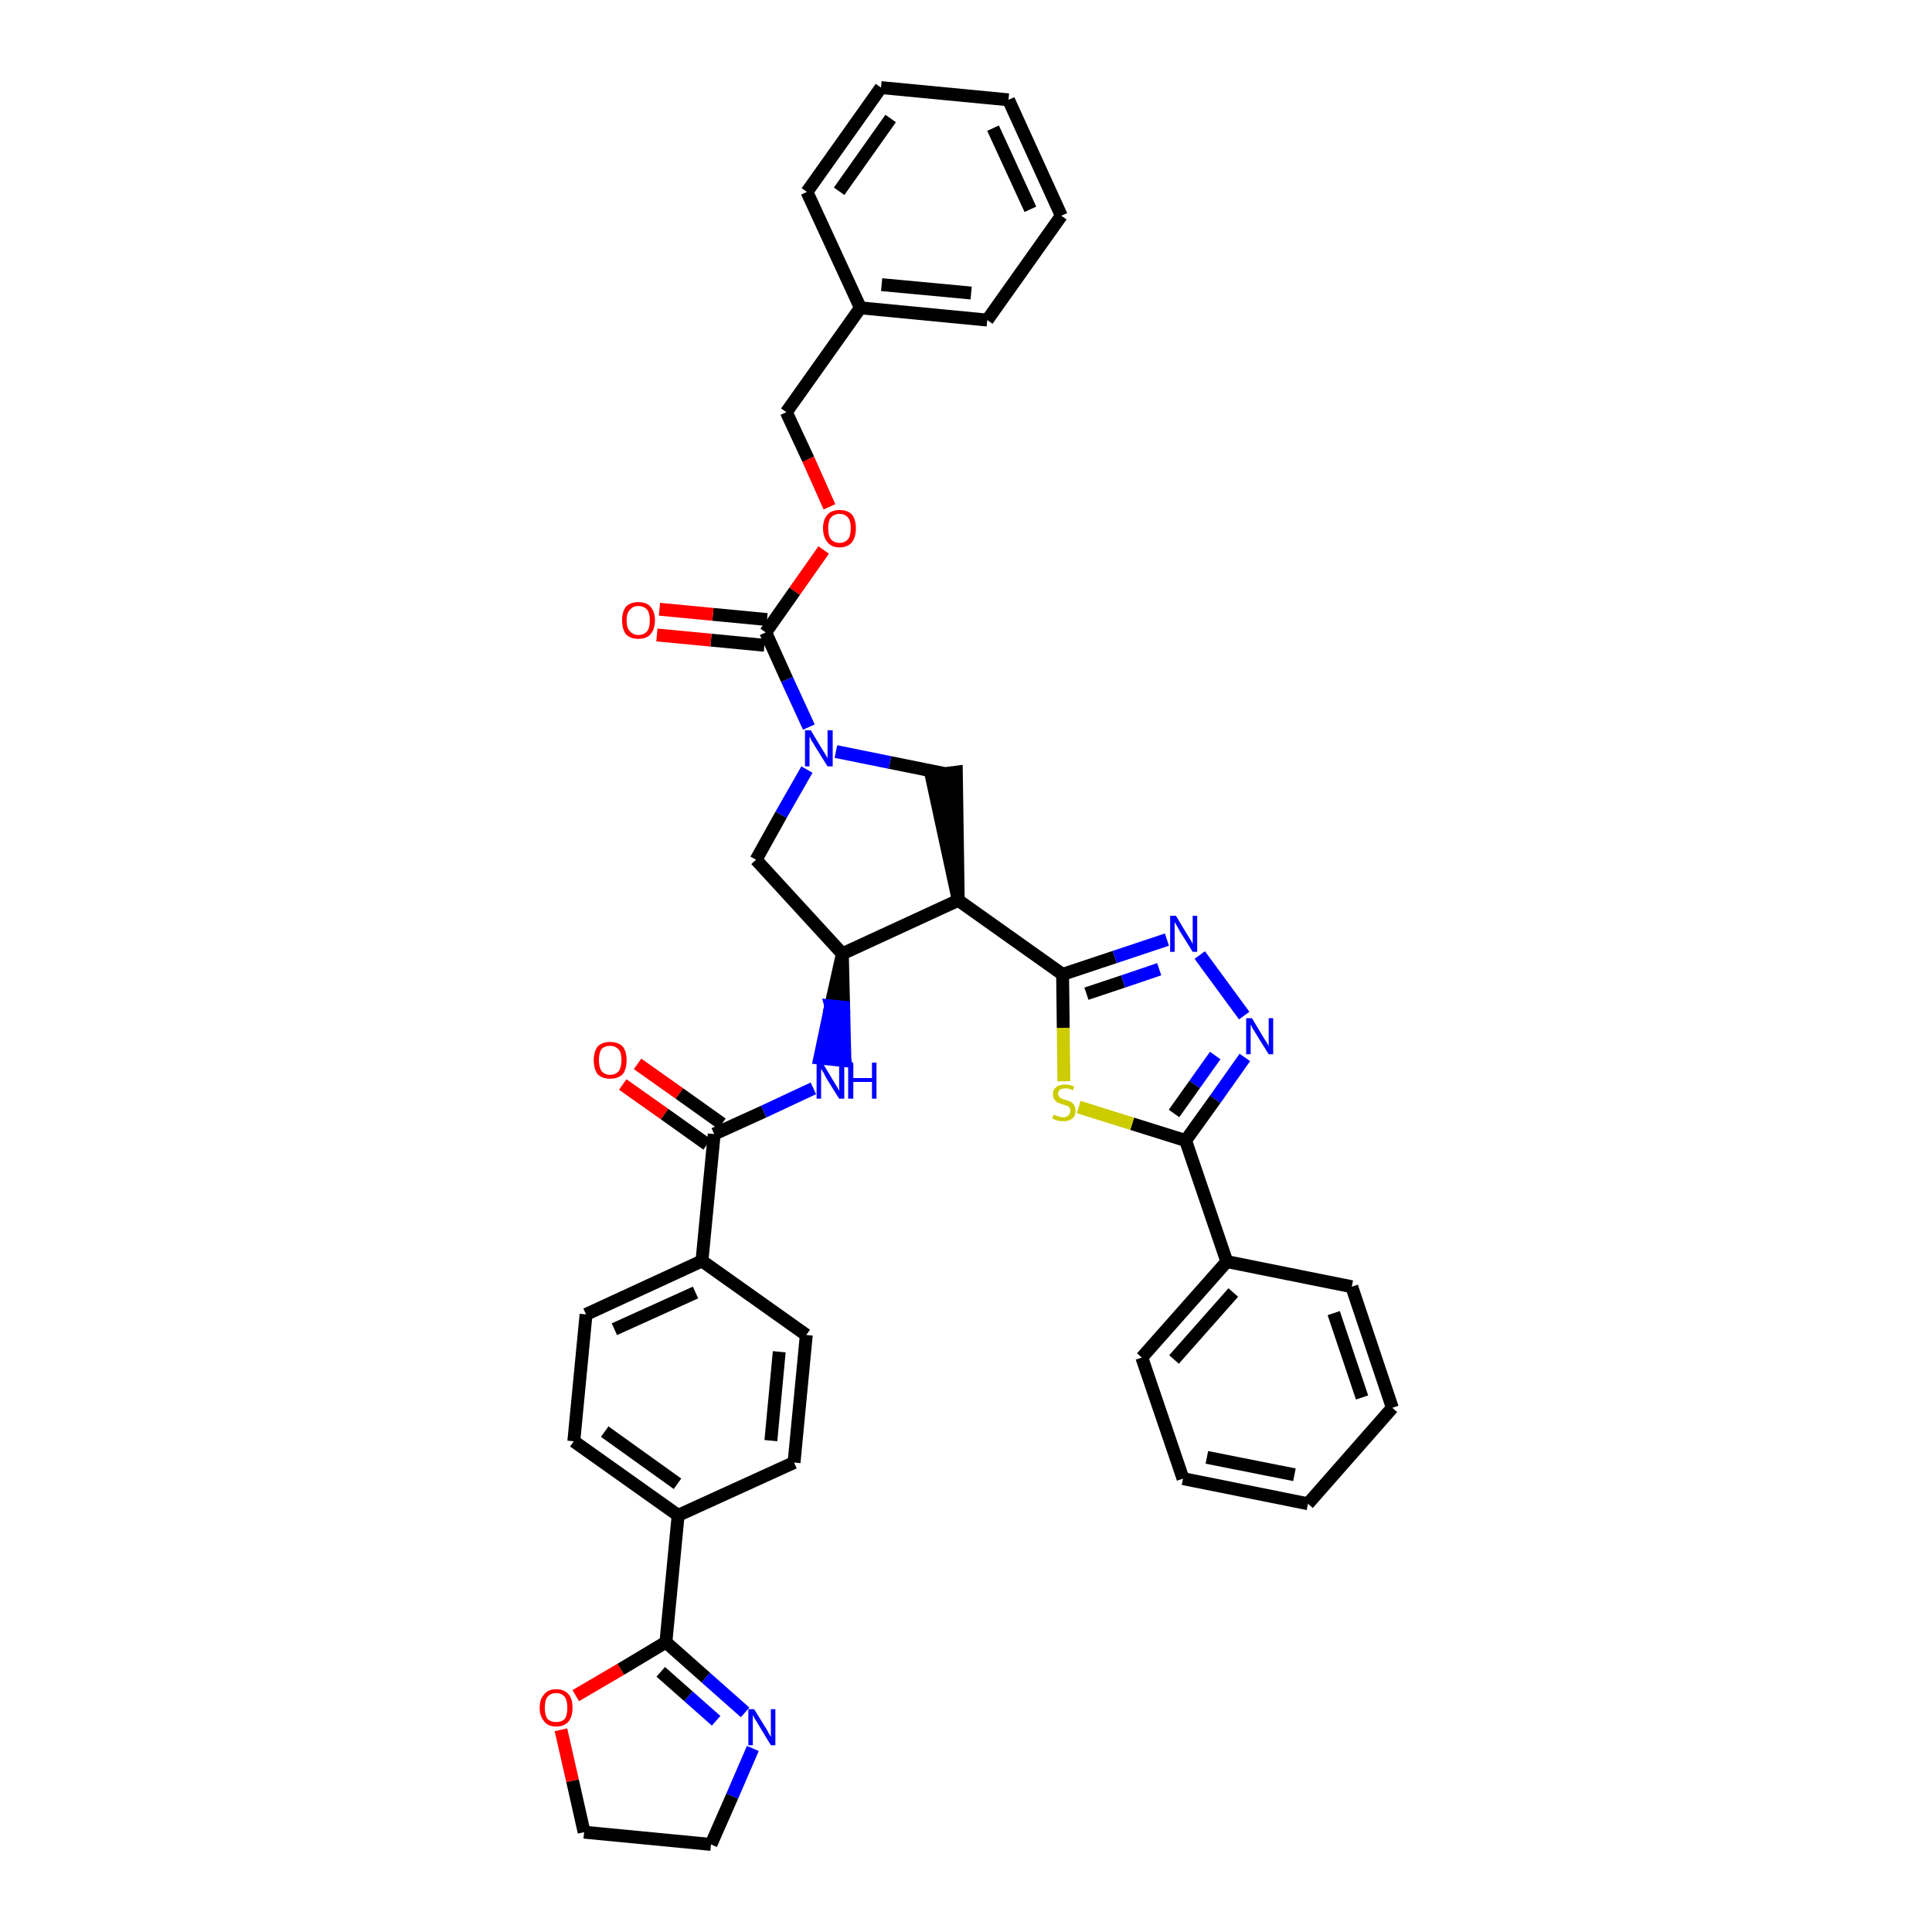 <?xml version='1.0' encoding='iso-8859-1'?>
<svg version='1.1' baseProfile='full'
              xmlns='http://www.w3.org/2000/svg'
                      xmlns:rdkit='http://www.rdkit.org/xml'
                      xmlns:xlink='http://www.w3.org/1999/xlink'
                  xml:space='preserve'
width='300px' height='300px' viewBox='0 0 300 300'>
<!-- END OF HEADER -->
<path class='bond-0 atom-0 atom-1' d='M 96.7,168.4 L 103.2,173.0' style='fill:none;fill-rule:evenodd;stroke:#FF0000;stroke-width:2.0px;stroke-linecap:butt;stroke-linejoin:miter;stroke-opacity:1' />
<path class='bond-0 atom-0 atom-1' d='M 103.2,173.0 L 109.8,177.7' style='fill:none;fill-rule:evenodd;stroke:#000000;stroke-width:2.0px;stroke-linecap:butt;stroke-linejoin:miter;stroke-opacity:1' />
<path class='bond-0 atom-0 atom-1' d='M 99.0,165.2 L 105.5,169.8' style='fill:none;fill-rule:evenodd;stroke:#FF0000;stroke-width:2.0px;stroke-linecap:butt;stroke-linejoin:miter;stroke-opacity:1' />
<path class='bond-0 atom-0 atom-1' d='M 105.5,169.8 L 112.1,174.5' style='fill:none;fill-rule:evenodd;stroke:#000000;stroke-width:2.0px;stroke-linecap:butt;stroke-linejoin:miter;stroke-opacity:1' />
<path class='bond-1 atom-1 atom-2' d='M 110.9,176.1 L 118.6,172.6' style='fill:none;fill-rule:evenodd;stroke:#000000;stroke-width:2.0px;stroke-linecap:butt;stroke-linejoin:miter;stroke-opacity:1' />
<path class='bond-1 atom-1 atom-2' d='M 118.6,172.6 L 126.3,169.0' style='fill:none;fill-rule:evenodd;stroke:#0000FF;stroke-width:2.0px;stroke-linecap:butt;stroke-linejoin:miter;stroke-opacity:1' />
<path class='bond-28 atom-1 atom-29' d='M 110.9,176.1 L 109.0,195.8' style='fill:none;fill-rule:evenodd;stroke:#000000;stroke-width:2.0px;stroke-linecap:butt;stroke-linejoin:miter;stroke-opacity:1' />
<path class='bond-2 atom-3 atom-2' d='M 130.8,148.1 L 129.0,156.2 L 131.0,156.4 Z' style='fill:#000000;fill-rule:evenodd;fill-opacity:1;stroke:#000000;stroke-width:2.0px;stroke-linecap:butt;stroke-linejoin:miter;stroke-opacity:1;' />
<path class='bond-2 atom-3 atom-2' d='M 129.0,156.2 L 131.2,164.7 L 127.3,164.3 Z' style='fill:#0000FF;fill-rule:evenodd;fill-opacity:1;stroke:#0000FF;stroke-width:2.0px;stroke-linecap:butt;stroke-linejoin:miter;stroke-opacity:1;' />
<path class='bond-2 atom-3 atom-2' d='M 129.0,156.2 L 131.0,156.4 L 131.2,164.7 Z' style='fill:#0000FF;fill-rule:evenodd;fill-opacity:1;stroke:#0000FF;stroke-width:2.0px;stroke-linecap:butt;stroke-linejoin:miter;stroke-opacity:1;' />
<path class='bond-3 atom-3 atom-4' d='M 130.8,148.1 L 117.4,133.5' style='fill:none;fill-rule:evenodd;stroke:#000000;stroke-width:2.0px;stroke-linecap:butt;stroke-linejoin:miter;stroke-opacity:1' />
<path class='bond-39 atom-17 atom-3' d='M 148.8,139.8 L 130.8,148.1' style='fill:none;fill-rule:evenodd;stroke:#000000;stroke-width:2.0px;stroke-linecap:butt;stroke-linejoin:miter;stroke-opacity:1' />
<path class='bond-4 atom-4 atom-5' d='M 117.4,133.5 L 121.3,126.5' style='fill:none;fill-rule:evenodd;stroke:#000000;stroke-width:2.0px;stroke-linecap:butt;stroke-linejoin:miter;stroke-opacity:1' />
<path class='bond-4 atom-4 atom-5' d='M 121.3,126.5 L 125.3,119.5' style='fill:none;fill-rule:evenodd;stroke:#0000FF;stroke-width:2.0px;stroke-linecap:butt;stroke-linejoin:miter;stroke-opacity:1' />
<path class='bond-5 atom-5 atom-6' d='M 125.6,112.9 L 122.2,105.5' style='fill:none;fill-rule:evenodd;stroke:#0000FF;stroke-width:2.0px;stroke-linecap:butt;stroke-linejoin:miter;stroke-opacity:1' />
<path class='bond-5 atom-5 atom-6' d='M 122.2,105.5 L 118.9,98.2' style='fill:none;fill-rule:evenodd;stroke:#000000;stroke-width:2.0px;stroke-linecap:butt;stroke-linejoin:miter;stroke-opacity:1' />
<path class='bond-15 atom-5 atom-16' d='M 129.8,116.7 L 138.2,118.4' style='fill:none;fill-rule:evenodd;stroke:#0000FF;stroke-width:2.0px;stroke-linecap:butt;stroke-linejoin:miter;stroke-opacity:1' />
<path class='bond-15 atom-5 atom-16' d='M 138.2,118.4 L 146.6,120.1' style='fill:none;fill-rule:evenodd;stroke:#000000;stroke-width:2.0px;stroke-linecap:butt;stroke-linejoin:miter;stroke-opacity:1' />
<path class='bond-6 atom-6 atom-7' d='M 119.1,96.2 L 110.7,95.4' style='fill:none;fill-rule:evenodd;stroke:#000000;stroke-width:2.0px;stroke-linecap:butt;stroke-linejoin:miter;stroke-opacity:1' />
<path class='bond-6 atom-6 atom-7' d='M 110.7,95.4 L 102.4,94.6' style='fill:none;fill-rule:evenodd;stroke:#FF0000;stroke-width:2.0px;stroke-linecap:butt;stroke-linejoin:miter;stroke-opacity:1' />
<path class='bond-6 atom-6 atom-7' d='M 118.7,100.2 L 110.4,99.4' style='fill:none;fill-rule:evenodd;stroke:#000000;stroke-width:2.0px;stroke-linecap:butt;stroke-linejoin:miter;stroke-opacity:1' />
<path class='bond-6 atom-6 atom-7' d='M 110.4,99.4 L 102.0,98.6' style='fill:none;fill-rule:evenodd;stroke:#FF0000;stroke-width:2.0px;stroke-linecap:butt;stroke-linejoin:miter;stroke-opacity:1' />
<path class='bond-7 atom-6 atom-8' d='M 118.9,98.2 L 123.4,91.8' style='fill:none;fill-rule:evenodd;stroke:#000000;stroke-width:2.0px;stroke-linecap:butt;stroke-linejoin:miter;stroke-opacity:1' />
<path class='bond-7 atom-6 atom-8' d='M 123.4,91.8 L 127.9,85.4' style='fill:none;fill-rule:evenodd;stroke:#FF0000;stroke-width:2.0px;stroke-linecap:butt;stroke-linejoin:miter;stroke-opacity:1' />
<path class='bond-8 atom-8 atom-9' d='M 128.8,78.7 L 125.5,71.3' style='fill:none;fill-rule:evenodd;stroke:#FF0000;stroke-width:2.0px;stroke-linecap:butt;stroke-linejoin:miter;stroke-opacity:1' />
<path class='bond-8 atom-8 atom-9' d='M 125.5,71.3 L 122.1,64.0' style='fill:none;fill-rule:evenodd;stroke:#000000;stroke-width:2.0px;stroke-linecap:butt;stroke-linejoin:miter;stroke-opacity:1' />
<path class='bond-9 atom-9 atom-10' d='M 122.1,64.0 L 133.6,47.8' style='fill:none;fill-rule:evenodd;stroke:#000000;stroke-width:2.0px;stroke-linecap:butt;stroke-linejoin:miter;stroke-opacity:1' />
<path class='bond-10 atom-10 atom-11' d='M 133.6,47.8 L 153.3,49.7' style='fill:none;fill-rule:evenodd;stroke:#000000;stroke-width:2.0px;stroke-linecap:butt;stroke-linejoin:miter;stroke-opacity:1' />
<path class='bond-10 atom-10 atom-11' d='M 136.9,44.2 L 150.8,45.5' style='fill:none;fill-rule:evenodd;stroke:#000000;stroke-width:2.0px;stroke-linecap:butt;stroke-linejoin:miter;stroke-opacity:1' />
<path class='bond-42 atom-15 atom-10' d='M 125.3,29.8 L 133.6,47.8' style='fill:none;fill-rule:evenodd;stroke:#000000;stroke-width:2.0px;stroke-linecap:butt;stroke-linejoin:miter;stroke-opacity:1' />
<path class='bond-11 atom-11 atom-12' d='M 153.3,49.7 L 164.8,33.5' style='fill:none;fill-rule:evenodd;stroke:#000000;stroke-width:2.0px;stroke-linecap:butt;stroke-linejoin:miter;stroke-opacity:1' />
<path class='bond-12 atom-12 atom-13' d='M 164.8,33.5 L 156.6,15.5' style='fill:none;fill-rule:evenodd;stroke:#000000;stroke-width:2.0px;stroke-linecap:butt;stroke-linejoin:miter;stroke-opacity:1' />
<path class='bond-12 atom-12 atom-13' d='M 160.0,32.5 L 154.2,19.9' style='fill:none;fill-rule:evenodd;stroke:#000000;stroke-width:2.0px;stroke-linecap:butt;stroke-linejoin:miter;stroke-opacity:1' />
<path class='bond-13 atom-13 atom-14' d='M 156.6,15.5 L 136.8,13.6' style='fill:none;fill-rule:evenodd;stroke:#000000;stroke-width:2.0px;stroke-linecap:butt;stroke-linejoin:miter;stroke-opacity:1' />
<path class='bond-14 atom-14 atom-15' d='M 136.8,13.6 L 125.3,29.8' style='fill:none;fill-rule:evenodd;stroke:#000000;stroke-width:2.0px;stroke-linecap:butt;stroke-linejoin:miter;stroke-opacity:1' />
<path class='bond-14 atom-14 atom-15' d='M 138.3,18.4 L 130.3,29.7' style='fill:none;fill-rule:evenodd;stroke:#000000;stroke-width:2.0px;stroke-linecap:butt;stroke-linejoin:miter;stroke-opacity:1' />
<path class='bond-16 atom-17 atom-16' d='M 148.8,139.8 L 148.5,119.9 L 144.6,120.4 Z' style='fill:#000000;fill-rule:evenodd;fill-opacity:1;stroke:#000000;stroke-width:2.0px;stroke-linecap:butt;stroke-linejoin:miter;stroke-opacity:1;' />
<path class='bond-17 atom-17 atom-18' d='M 148.8,139.8 L 165.0,151.3' style='fill:none;fill-rule:evenodd;stroke:#000000;stroke-width:2.0px;stroke-linecap:butt;stroke-linejoin:miter;stroke-opacity:1' />
<path class='bond-18 atom-18 atom-19' d='M 165.0,151.3 L 173.1,148.6' style='fill:none;fill-rule:evenodd;stroke:#000000;stroke-width:2.0px;stroke-linecap:butt;stroke-linejoin:miter;stroke-opacity:1' />
<path class='bond-18 atom-18 atom-19' d='M 173.1,148.6 L 181.2,145.9' style='fill:none;fill-rule:evenodd;stroke:#0000FF;stroke-width:2.0px;stroke-linecap:butt;stroke-linejoin:miter;stroke-opacity:1' />
<path class='bond-18 atom-18 atom-19' d='M 168.7,154.3 L 174.4,152.4' style='fill:none;fill-rule:evenodd;stroke:#000000;stroke-width:2.0px;stroke-linecap:butt;stroke-linejoin:miter;stroke-opacity:1' />
<path class='bond-18 atom-18 atom-19' d='M 174.4,152.4 L 180.0,150.5' style='fill:none;fill-rule:evenodd;stroke:#0000FF;stroke-width:2.0px;stroke-linecap:butt;stroke-linejoin:miter;stroke-opacity:1' />
<path class='bond-40 atom-28 atom-18' d='M 165.2,167.9 L 165.1,159.6' style='fill:none;fill-rule:evenodd;stroke:#CCCC00;stroke-width:2.0px;stroke-linecap:butt;stroke-linejoin:miter;stroke-opacity:1' />
<path class='bond-40 atom-28 atom-18' d='M 165.1,159.6 L 165.0,151.3' style='fill:none;fill-rule:evenodd;stroke:#000000;stroke-width:2.0px;stroke-linecap:butt;stroke-linejoin:miter;stroke-opacity:1' />
<path class='bond-19 atom-19 atom-20' d='M 186.3,148.3 L 193.2,157.7' style='fill:none;fill-rule:evenodd;stroke:#0000FF;stroke-width:2.0px;stroke-linecap:butt;stroke-linejoin:miter;stroke-opacity:1' />
<path class='bond-20 atom-20 atom-21' d='M 193.3,164.2 L 188.7,170.7' style='fill:none;fill-rule:evenodd;stroke:#0000FF;stroke-width:2.0px;stroke-linecap:butt;stroke-linejoin:miter;stroke-opacity:1' />
<path class='bond-20 atom-20 atom-21' d='M 188.7,170.7 L 184.1,177.1' style='fill:none;fill-rule:evenodd;stroke:#000000;stroke-width:2.0px;stroke-linecap:butt;stroke-linejoin:miter;stroke-opacity:1' />
<path class='bond-20 atom-20 atom-21' d='M 188.7,163.9 L 185.5,168.4' style='fill:none;fill-rule:evenodd;stroke:#0000FF;stroke-width:2.0px;stroke-linecap:butt;stroke-linejoin:miter;stroke-opacity:1' />
<path class='bond-20 atom-20 atom-21' d='M 185.5,168.4 L 182.3,172.9' style='fill:none;fill-rule:evenodd;stroke:#000000;stroke-width:2.0px;stroke-linecap:butt;stroke-linejoin:miter;stroke-opacity:1' />
<path class='bond-21 atom-21 atom-22' d='M 184.1,177.1 L 190.5,195.9' style='fill:none;fill-rule:evenodd;stroke:#000000;stroke-width:2.0px;stroke-linecap:butt;stroke-linejoin:miter;stroke-opacity:1' />
<path class='bond-27 atom-21 atom-28' d='M 184.1,177.1 L 175.8,174.5' style='fill:none;fill-rule:evenodd;stroke:#000000;stroke-width:2.0px;stroke-linecap:butt;stroke-linejoin:miter;stroke-opacity:1' />
<path class='bond-27 atom-21 atom-28' d='M 175.8,174.5 L 167.5,171.9' style='fill:none;fill-rule:evenodd;stroke:#CCCC00;stroke-width:2.0px;stroke-linecap:butt;stroke-linejoin:miter;stroke-opacity:1' />
<path class='bond-22 atom-22 atom-23' d='M 190.5,195.9 L 177.3,210.8' style='fill:none;fill-rule:evenodd;stroke:#000000;stroke-width:2.0px;stroke-linecap:butt;stroke-linejoin:miter;stroke-opacity:1' />
<path class='bond-22 atom-22 atom-23' d='M 191.5,200.7 L 182.3,211.1' style='fill:none;fill-rule:evenodd;stroke:#000000;stroke-width:2.0px;stroke-linecap:butt;stroke-linejoin:miter;stroke-opacity:1' />
<path class='bond-43 atom-27 atom-22' d='M 209.9,199.8 L 190.5,195.9' style='fill:none;fill-rule:evenodd;stroke:#000000;stroke-width:2.0px;stroke-linecap:butt;stroke-linejoin:miter;stroke-opacity:1' />
<path class='bond-23 atom-23 atom-24' d='M 177.3,210.8 L 183.7,229.6' style='fill:none;fill-rule:evenodd;stroke:#000000;stroke-width:2.0px;stroke-linecap:butt;stroke-linejoin:miter;stroke-opacity:1' />
<path class='bond-24 atom-24 atom-25' d='M 183.7,229.6 L 203.1,233.5' style='fill:none;fill-rule:evenodd;stroke:#000000;stroke-width:2.0px;stroke-linecap:butt;stroke-linejoin:miter;stroke-opacity:1' />
<path class='bond-24 atom-24 atom-25' d='M 187.4,226.3 L 201.0,229.0' style='fill:none;fill-rule:evenodd;stroke:#000000;stroke-width:2.0px;stroke-linecap:butt;stroke-linejoin:miter;stroke-opacity:1' />
<path class='bond-25 atom-25 atom-26' d='M 203.1,233.5 L 216.2,218.6' style='fill:none;fill-rule:evenodd;stroke:#000000;stroke-width:2.0px;stroke-linecap:butt;stroke-linejoin:miter;stroke-opacity:1' />
<path class='bond-26 atom-26 atom-27' d='M 216.2,218.6 L 209.9,199.8' style='fill:none;fill-rule:evenodd;stroke:#000000;stroke-width:2.0px;stroke-linecap:butt;stroke-linejoin:miter;stroke-opacity:1' />
<path class='bond-26 atom-26 atom-27' d='M 211.5,217.0 L 207.1,203.9' style='fill:none;fill-rule:evenodd;stroke:#000000;stroke-width:2.0px;stroke-linecap:butt;stroke-linejoin:miter;stroke-opacity:1' />
<path class='bond-29 atom-29 atom-30' d='M 109.0,195.8 L 91.0,204.1' style='fill:none;fill-rule:evenodd;stroke:#000000;stroke-width:2.0px;stroke-linecap:butt;stroke-linejoin:miter;stroke-opacity:1' />
<path class='bond-29 atom-29 atom-30' d='M 108.0,200.7 L 95.4,206.4' style='fill:none;fill-rule:evenodd;stroke:#000000;stroke-width:2.0px;stroke-linecap:butt;stroke-linejoin:miter;stroke-opacity:1' />
<path class='bond-41 atom-39 atom-29' d='M 125.2,207.3 L 109.0,195.8' style='fill:none;fill-rule:evenodd;stroke:#000000;stroke-width:2.0px;stroke-linecap:butt;stroke-linejoin:miter;stroke-opacity:1' />
<path class='bond-30 atom-30 atom-31' d='M 91.0,204.1 L 89.1,223.8' style='fill:none;fill-rule:evenodd;stroke:#000000;stroke-width:2.0px;stroke-linecap:butt;stroke-linejoin:miter;stroke-opacity:1' />
<path class='bond-31 atom-31 atom-32' d='M 89.1,223.8 L 105.3,235.3' style='fill:none;fill-rule:evenodd;stroke:#000000;stroke-width:2.0px;stroke-linecap:butt;stroke-linejoin:miter;stroke-opacity:1' />
<path class='bond-31 atom-31 atom-32' d='M 93.9,222.3 L 105.2,230.4' style='fill:none;fill-rule:evenodd;stroke:#000000;stroke-width:2.0px;stroke-linecap:butt;stroke-linejoin:miter;stroke-opacity:1' />
<path class='bond-32 atom-32 atom-33' d='M 105.3,235.3 L 103.4,255.0' style='fill:none;fill-rule:evenodd;stroke:#000000;stroke-width:2.0px;stroke-linecap:butt;stroke-linejoin:miter;stroke-opacity:1' />
<path class='bond-37 atom-32 atom-38' d='M 105.3,235.3 L 123.3,227.1' style='fill:none;fill-rule:evenodd;stroke:#000000;stroke-width:2.0px;stroke-linecap:butt;stroke-linejoin:miter;stroke-opacity:1' />
<path class='bond-33 atom-33 atom-34' d='M 103.4,255.0 L 109.6,260.5' style='fill:none;fill-rule:evenodd;stroke:#000000;stroke-width:2.0px;stroke-linecap:butt;stroke-linejoin:miter;stroke-opacity:1' />
<path class='bond-33 atom-33 atom-34' d='M 109.6,260.5 L 115.7,265.9' style='fill:none;fill-rule:evenodd;stroke:#0000FF;stroke-width:2.0px;stroke-linecap:butt;stroke-linejoin:miter;stroke-opacity:1' />
<path class='bond-33 atom-33 atom-34' d='M 102.6,259.6 L 106.9,263.4' style='fill:none;fill-rule:evenodd;stroke:#000000;stroke-width:2.0px;stroke-linecap:butt;stroke-linejoin:miter;stroke-opacity:1' />
<path class='bond-33 atom-33 atom-34' d='M 106.9,263.4 L 111.2,267.2' style='fill:none;fill-rule:evenodd;stroke:#0000FF;stroke-width:2.0px;stroke-linecap:butt;stroke-linejoin:miter;stroke-opacity:1' />
<path class='bond-44 atom-37 atom-33' d='M 89.4,263.3 L 96.4,259.2' style='fill:none;fill-rule:evenodd;stroke:#FF0000;stroke-width:2.0px;stroke-linecap:butt;stroke-linejoin:miter;stroke-opacity:1' />
<path class='bond-44 atom-37 atom-33' d='M 96.4,259.2 L 103.4,255.0' style='fill:none;fill-rule:evenodd;stroke:#000000;stroke-width:2.0px;stroke-linecap:butt;stroke-linejoin:miter;stroke-opacity:1' />
<path class='bond-34 atom-34 atom-35' d='M 116.9,271.5 L 113.7,278.9' style='fill:none;fill-rule:evenodd;stroke:#0000FF;stroke-width:2.0px;stroke-linecap:butt;stroke-linejoin:miter;stroke-opacity:1' />
<path class='bond-34 atom-34 atom-35' d='M 113.7,278.9 L 110.4,286.4' style='fill:none;fill-rule:evenodd;stroke:#000000;stroke-width:2.0px;stroke-linecap:butt;stroke-linejoin:miter;stroke-opacity:1' />
<path class='bond-35 atom-35 atom-36' d='M 110.4,286.4 L 90.7,284.5' style='fill:none;fill-rule:evenodd;stroke:#000000;stroke-width:2.0px;stroke-linecap:butt;stroke-linejoin:miter;stroke-opacity:1' />
<path class='bond-36 atom-36 atom-37' d='M 90.7,284.5 L 88.9,276.5' style='fill:none;fill-rule:evenodd;stroke:#000000;stroke-width:2.0px;stroke-linecap:butt;stroke-linejoin:miter;stroke-opacity:1' />
<path class='bond-36 atom-36 atom-37' d='M 88.9,276.5 L 87.1,268.6' style='fill:none;fill-rule:evenodd;stroke:#FF0000;stroke-width:2.0px;stroke-linecap:butt;stroke-linejoin:miter;stroke-opacity:1' />
<path class='bond-38 atom-38 atom-39' d='M 123.3,227.1 L 125.2,207.3' style='fill:none;fill-rule:evenodd;stroke:#000000;stroke-width:2.0px;stroke-linecap:butt;stroke-linejoin:miter;stroke-opacity:1' />
<path class='bond-38 atom-38 atom-39' d='M 119.7,223.7 L 121.0,209.9' style='fill:none;fill-rule:evenodd;stroke:#000000;stroke-width:2.0px;stroke-linecap:butt;stroke-linejoin:miter;stroke-opacity:1' />
<path  class='atom-0' d='M 92.2 164.6
Q 92.2 163.3, 92.8 162.5
Q 93.5 161.8, 94.7 161.8
Q 96.0 161.8, 96.7 162.5
Q 97.3 163.3, 97.3 164.6
Q 97.3 166.0, 96.7 166.8
Q 96.0 167.5, 94.7 167.5
Q 93.5 167.5, 92.8 166.8
Q 92.2 166.0, 92.2 164.6
M 94.7 166.9
Q 95.6 166.9, 96.1 166.3
Q 96.5 165.7, 96.5 164.6
Q 96.5 163.5, 96.1 163.0
Q 95.6 162.4, 94.7 162.4
Q 93.9 162.4, 93.4 162.9
Q 93.0 163.5, 93.0 164.6
Q 93.0 165.7, 93.4 166.3
Q 93.9 166.9, 94.7 166.9
' fill='#FF0000'/>
<path  class='atom-2' d='M 127.7 165.0
L 129.5 168.0
Q 129.7 168.3, 130.0 168.8
Q 130.3 169.4, 130.3 169.4
L 130.3 165.0
L 131.1 165.0
L 131.1 170.6
L 130.3 170.6
L 128.3 167.4
Q 128.1 167.0, 127.9 166.6
Q 127.6 166.1, 127.5 166.0
L 127.5 170.6
L 126.8 170.6
L 126.8 165.0
L 127.7 165.0
' fill='#0000FF'/>
<path  class='atom-2' d='M 131.7 165.0
L 132.5 165.0
L 132.5 167.4
L 135.4 167.4
L 135.4 165.0
L 136.1 165.0
L 136.1 170.6
L 135.4 170.6
L 135.4 168.0
L 132.5 168.0
L 132.5 170.6
L 131.7 170.6
L 131.7 165.0
' fill='#0000FF'/>
<path  class='atom-5' d='M 125.9 113.4
L 127.7 116.4
Q 127.9 116.7, 128.2 117.2
Q 128.5 117.7, 128.5 117.8
L 128.5 113.4
L 129.3 113.4
L 129.3 119.0
L 128.5 119.0
L 126.5 115.8
Q 126.3 115.4, 126.0 115.0
Q 125.8 114.5, 125.7 114.4
L 125.7 119.0
L 125.0 119.0
L 125.0 113.4
L 125.9 113.4
' fill='#0000FF'/>
<path  class='atom-7' d='M 96.6 96.3
Q 96.6 95.0, 97.2 94.2
Q 97.9 93.5, 99.1 93.5
Q 100.4 93.5, 101.0 94.2
Q 101.7 95.0, 101.7 96.3
Q 101.7 97.7, 101.0 98.5
Q 100.4 99.2, 99.1 99.2
Q 97.9 99.2, 97.2 98.5
Q 96.6 97.7, 96.6 96.3
M 99.1 98.6
Q 100.0 98.6, 100.5 98.0
Q 100.9 97.5, 100.9 96.3
Q 100.9 95.2, 100.5 94.7
Q 100.0 94.1, 99.1 94.1
Q 98.3 94.1, 97.8 94.7
Q 97.3 95.2, 97.3 96.3
Q 97.3 97.5, 97.8 98.0
Q 98.3 98.6, 99.1 98.6
' fill='#FF0000'/>
<path  class='atom-8' d='M 127.8 82.0
Q 127.8 80.7, 128.5 79.9
Q 129.1 79.2, 130.4 79.2
Q 131.6 79.2, 132.3 79.9
Q 132.9 80.7, 132.9 82.0
Q 132.9 83.4, 132.3 84.2
Q 131.6 85.0, 130.4 85.0
Q 129.1 85.0, 128.5 84.2
Q 127.8 83.4, 127.8 82.0
M 130.4 84.3
Q 131.2 84.3, 131.7 83.7
Q 132.1 83.2, 132.1 82.0
Q 132.1 80.9, 131.7 80.4
Q 131.2 79.8, 130.4 79.8
Q 129.5 79.8, 129.0 80.4
Q 128.6 80.9, 128.6 82.0
Q 128.6 83.2, 129.0 83.7
Q 129.5 84.3, 130.4 84.3
' fill='#FF0000'/>
<path  class='atom-19' d='M 182.6 142.2
L 184.4 145.2
Q 184.6 145.5, 184.9 146.0
Q 185.2 146.5, 185.2 146.6
L 185.2 142.2
L 185.9 142.2
L 185.9 147.8
L 185.2 147.8
L 183.2 144.6
Q 183.0 144.2, 182.7 143.7
Q 182.5 143.3, 182.4 143.2
L 182.4 147.8
L 181.7 147.8
L 181.7 142.2
L 182.6 142.2
' fill='#0000FF'/>
<path  class='atom-20' d='M 194.4 158.1
L 196.2 161.1
Q 196.4 161.4, 196.7 161.9
Q 197.0 162.4, 197.0 162.5
L 197.0 158.1
L 197.7 158.1
L 197.7 163.7
L 197.0 163.7
L 195.0 160.5
Q 194.8 160.1, 194.5 159.7
Q 194.3 159.2, 194.2 159.1
L 194.2 163.7
L 193.5 163.7
L 193.5 158.1
L 194.4 158.1
' fill='#0000FF'/>
<path  class='atom-28' d='M 163.6 173.1
Q 163.7 173.1, 163.9 173.2
Q 164.2 173.3, 164.5 173.4
Q 164.8 173.5, 165.1 173.5
Q 165.6 173.5, 165.9 173.2
Q 166.2 172.9, 166.2 172.5
Q 166.2 172.2, 166.1 172.0
Q 165.9 171.8, 165.7 171.7
Q 165.4 171.6, 165.0 171.5
Q 164.5 171.3, 164.2 171.2
Q 163.9 171.0, 163.7 170.7
Q 163.5 170.4, 163.5 169.9
Q 163.5 169.2, 164.0 168.8
Q 164.5 168.4, 165.4 168.4
Q 166.1 168.4, 166.8 168.7
L 166.6 169.3
Q 166.0 169.0, 165.5 169.0
Q 164.9 169.0, 164.6 169.2
Q 164.3 169.5, 164.3 169.8
Q 164.3 170.1, 164.5 170.3
Q 164.6 170.5, 164.9 170.6
Q 165.1 170.7, 165.5 170.8
Q 166.0 171.0, 166.3 171.1
Q 166.6 171.3, 166.8 171.6
Q 167.0 171.9, 167.0 172.5
Q 167.0 173.3, 166.5 173.7
Q 166.0 174.1, 165.1 174.1
Q 164.6 174.1, 164.2 174.0
Q 163.9 173.9, 163.4 173.7
L 163.6 173.1
' fill='#CCCC00'/>
<path  class='atom-34' d='M 117.1 265.4
L 118.9 268.3
Q 119.1 268.6, 119.4 269.2
Q 119.7 269.7, 119.7 269.7
L 119.7 265.4
L 120.4 265.4
L 120.4 271.0
L 119.7 271.0
L 117.7 267.7
Q 117.5 267.3, 117.2 266.9
Q 117.0 266.5, 116.9 266.3
L 116.9 271.0
L 116.2 271.0
L 116.2 265.4
L 117.1 265.4
' fill='#0000FF'/>
<path  class='atom-37' d='M 83.8 265.2
Q 83.8 263.8, 84.5 263.1
Q 85.1 262.3, 86.4 262.3
Q 87.6 262.3, 88.3 263.1
Q 88.9 263.8, 88.9 265.2
Q 88.9 266.5, 88.3 267.3
Q 87.6 268.1, 86.4 268.1
Q 85.1 268.1, 84.5 267.3
Q 83.8 266.5, 83.8 265.2
M 86.4 267.4
Q 87.2 267.4, 87.7 266.9
Q 88.1 266.3, 88.1 265.2
Q 88.1 264.1, 87.7 263.5
Q 87.2 262.9, 86.4 262.9
Q 85.5 262.9, 85.0 263.5
Q 84.6 264.0, 84.6 265.2
Q 84.6 266.3, 85.0 266.9
Q 85.5 267.4, 86.4 267.4
' fill='#FF0000'/>
</svg>
